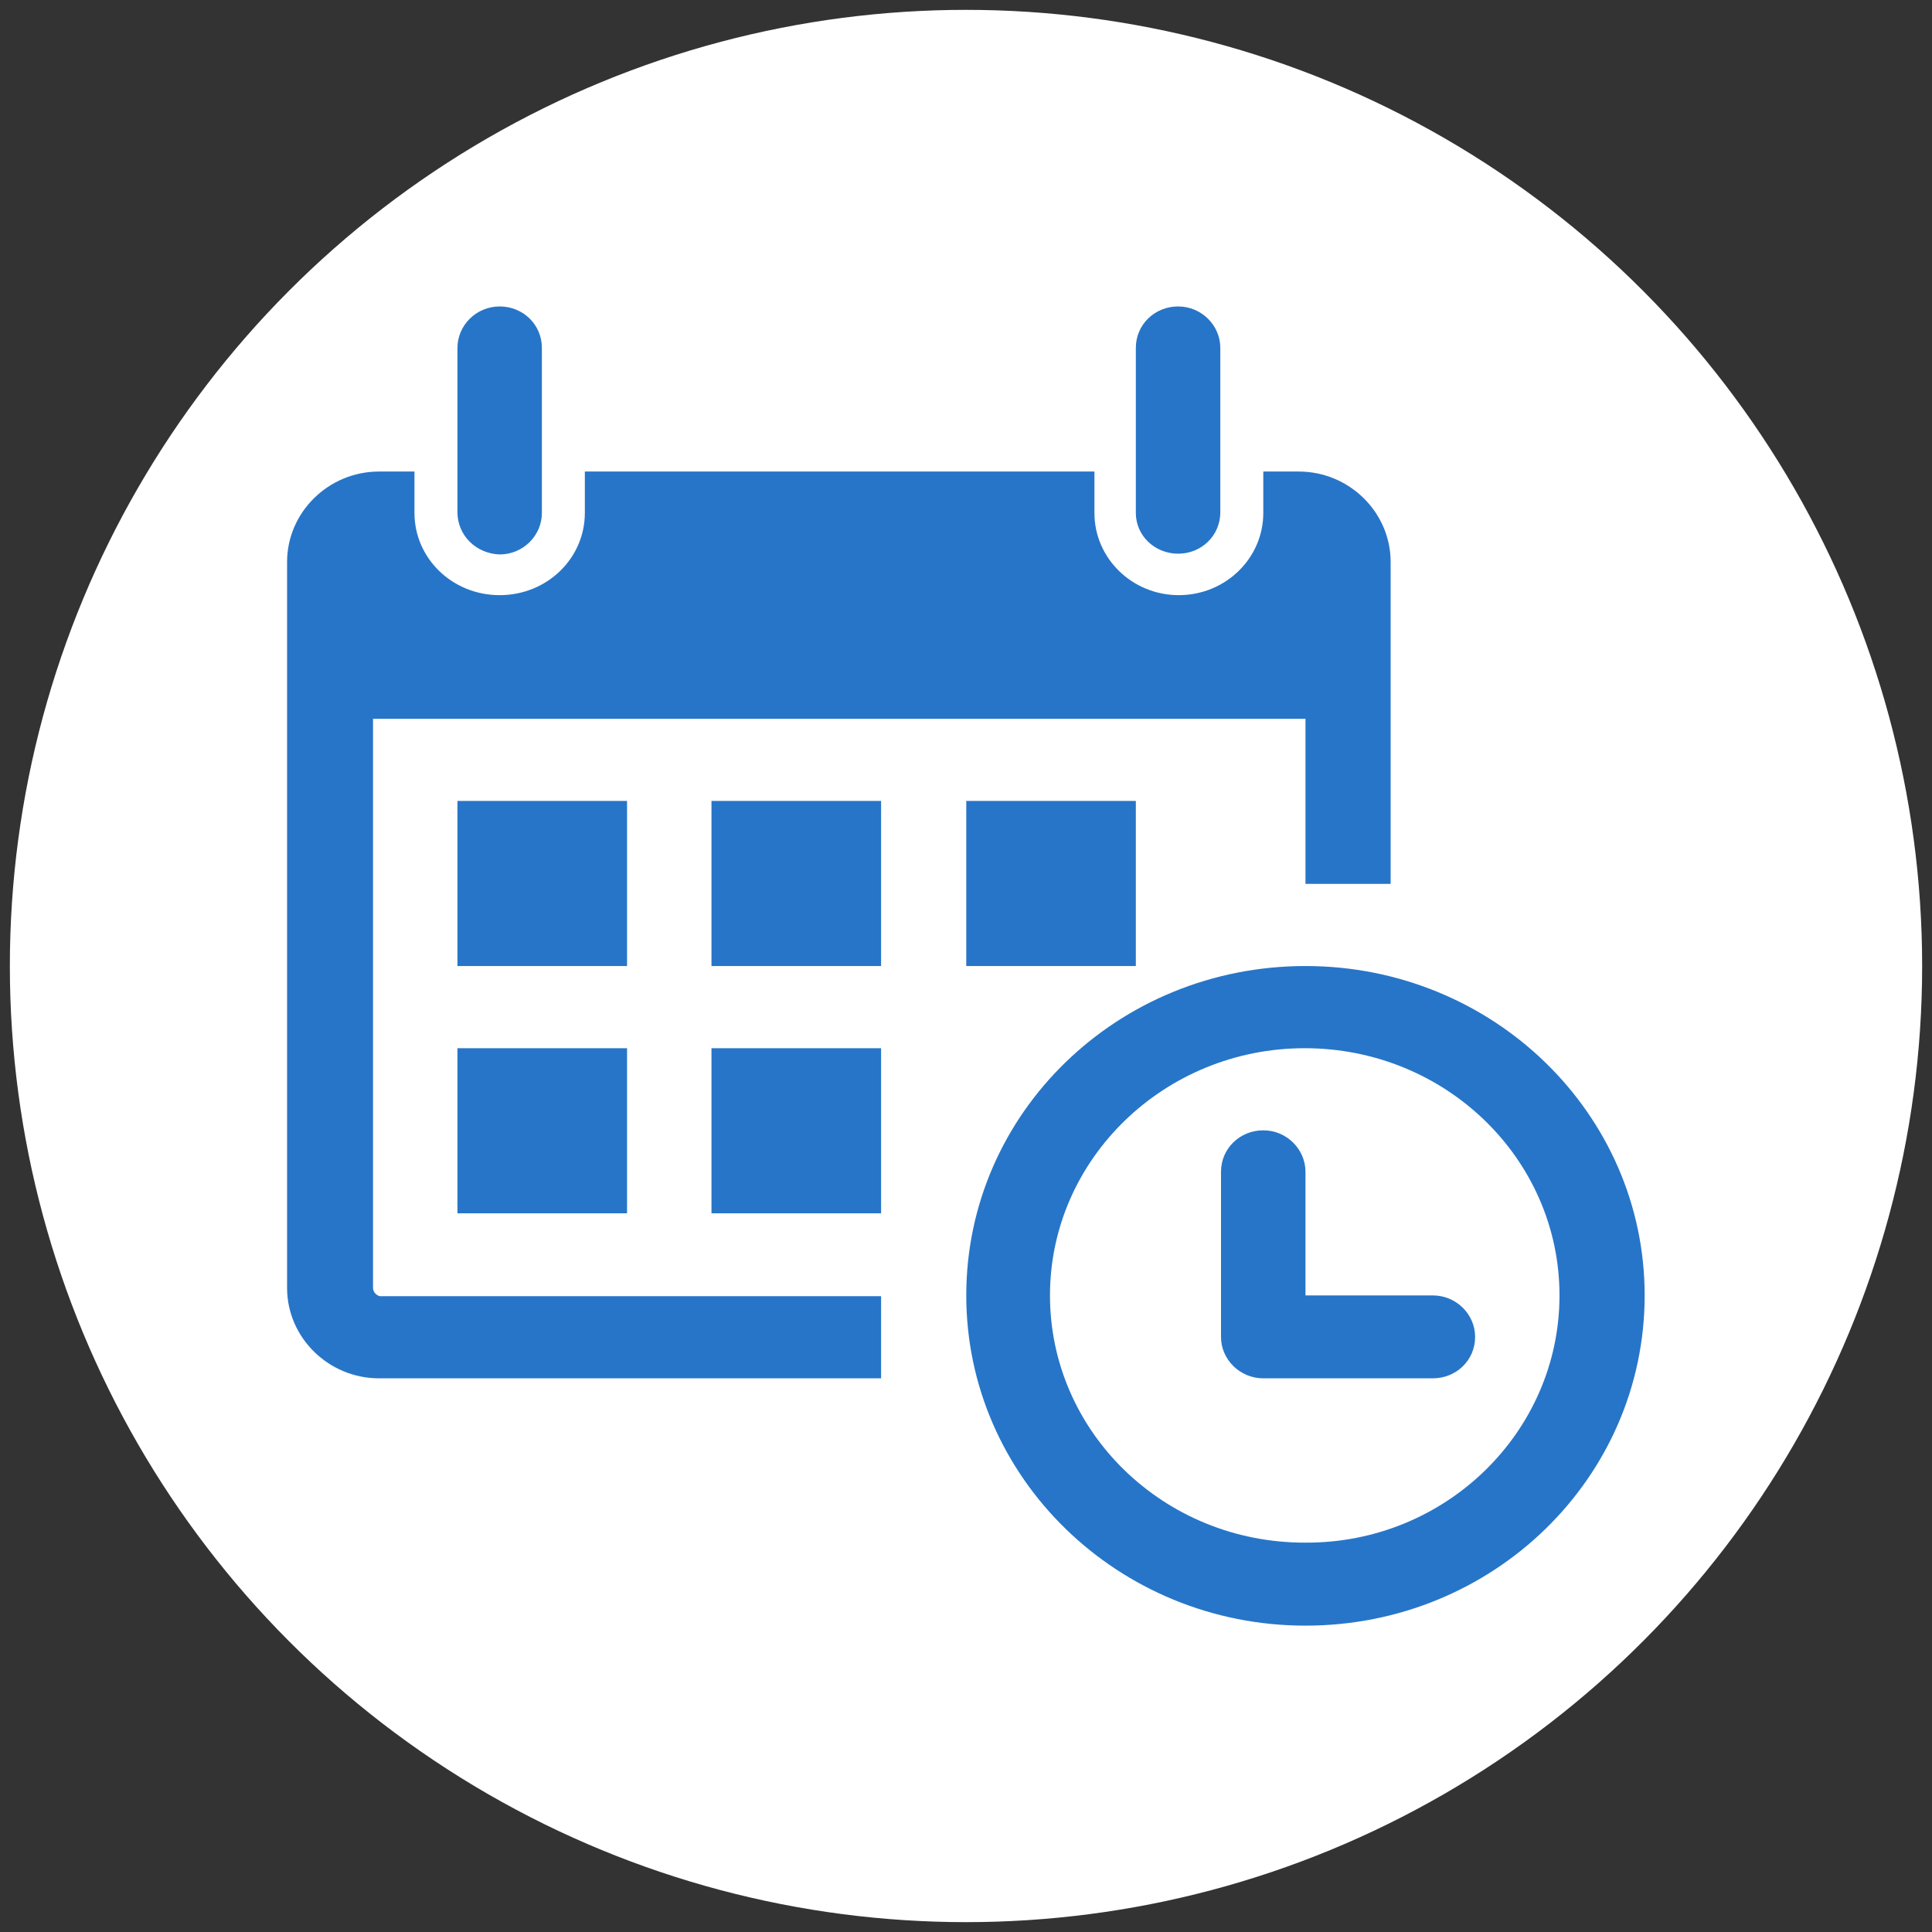 <?xml version="1.0" encoding="UTF-8" standalone="no"?>
<!-- Generator: Adobe Illustrator 16.0.4, SVG Export Plug-In . SVG Version: 6.00 Build 0)  -->

<svg
   xmlns:dc="http://purl.org/dc/elements/1.1/"
   xmlns:cc="http://creativecommons.org/ns#"
   xmlns:rdf="http://www.w3.org/1999/02/22-rdf-syntax-ns#"
   xmlns:svg="http://www.w3.org/2000/svg"
   xmlns="http://www.w3.org/2000/svg"
   xmlns:sodipodi="http://sodipodi.sourceforge.net/DTD/sodipodi-0.dtd"
   xmlns:inkscape="http://www.inkscape.org/namespaces/inkscape"
   version="1.1"
   id="Layer_1"
   x="0px"
   y="0px"
   width="196"
   height="196"
   viewBox="0 0 196 196"
   xml:space="preserve"
   inkscape:version="0.91 r"
   sodipodi:docname="schedule.svg"><rect x="0" y="0" width="196" height="196" fill="#333333" stroke="none"/><defs
     id="defs15" /><sodipodi:namedview
     pagecolor="#2f6ebb"
     bordercolor="#666666"
     borderopacity="1"
     objecttolerance="10"
     gridtolerance="10"
     guidetolerance="10"
     inkscape:pageopacity="0"
     inkscape:pageshadow="2"
     inkscape:window-width="1362"
     inkscape:window-height="728"
     id="namedview13"
     showgrid="true"
     inkscape:zoom="1.6688"
     inkscape:cx="109.74"
     inkscape:cy="78.422"
     inkscape:window-x="0"
     inkscape:window-y="18"
     inkscape:window-maximized="0"
     inkscape:current-layer="layer2"><inkscape:grid
       type="xygrid"
       id="grid4145"
       empspacing="49" /></sodipodi:namedview><style
     type="text/css"
     id="style3"><![CDATA[
	.st0{fill:#BC2233;}
	.st1{fill:#FFFFFF;}
	.st2{fill:#3C3C3C;}
]]></style><g
     inkscape:groupmode="layer"
     id="layer1"
     inkscape:label="bg"><circle
       style="opacity:1;fill:#ffffff;fill-opacity:1;fill-rule:evenodd;stroke:none;stroke-width:5;stroke-linecap:butt;stroke-linejoin:round;stroke-miterlimit:4;stroke-dasharray:none;stroke-dashoffset:0;stroke-opacity:1"
       id="path4190"
       cx="98"
       cy="98"
       r="97" /></g><g
     inkscape:groupmode="layer"
     id="layer2"
     inkscape:label="bg 1"
     style="display:inline"><path
       class="st0"
       d="m 46.408,51.966 0,-16.671 c 0,-2.294 1.912,-4.206 4.282,-4.206 2.371,0 4.283,1.836 4.283,4.206 l 0,16.748 c 0,2.294 -1.912,4.206 -4.283,4.206 -2.37,-0.08 -4.282,-1.912 -4.282,-4.283 l 0,0 z m 73.112,4.206 c 2.37,0 4.28,-1.835 4.28,-4.206 l 0,-16.671 c 0,-2.294 -1.91,-4.206 -4.28,-4.206 -2.37,0 -4.29,1.836 -4.29,4.206 l 0,16.748 c 0,2.294 1.92,4.129 4.29,4.129 l 0,0 z m -55.906,25.083 -17.206,0 0,16.748 17.206,0 0,-16.748 z m -17.206,41.835 17.206,0 0,-16.75 -17.206,0 0,16.75 z m 25.771,-25.087 17.207,0 0,-16.748 -17.207,0 0,16.748 z m 0,25.087 17.207,0 0,-16.75 -17.207,0 0,16.75 z m -34.336,7.57 0,-57.74 94.597,0 0,16.748 8.64,0 0,-32.654 c 0,-5.048 -4.2,-9.177 -9.33,-9.177 l -3.59,0 0,4.206 c 0,4.588 -3.83,8.335 -8.57,8.335 -4.74,0 -8.56,-3.747 -8.56,-8.335 l 0,-4.206 -51.698,0 0,4.206 c 0,4.588 -3.824,8.335 -8.642,8.335 -4.818,0 -8.641,-3.747 -8.641,-8.335 l 0,-4.206 -3.595,0 c -5.123,0 -9.329,4.129 -9.329,9.177 l 0,73.646 c 0,5.04 4.206,9.17 9.329,9.17 l 50.932,0 0,-8.33 -50.855,0 c -0.382,-0.1 -0.688,-0.46 -0.688,-0.84 l 0,0 z m 77.387,-32.657 0,-16.748 -17.203,0 0,16.748 17.203,0 z"
       id="path5"
       inkscape:connector-curvature="0"
       style="fill:#2775c8;fill-opacity:1" /><path
       class="st2"
       d="m 166.85,131.42 c 0,18.51 -15.37,33.5 -34.41,33.5 -18.97,0 -34.413,-14.99 -34.413,-33.5 0,-18.5 15.373,-33.417 34.413,-33.417 19.04,0 34.41,14.987 34.41,33.417 l 0,0 z"
       id="path7"
       inkscape:connector-curvature="0"
       style="fill:#2775c8;fill-opacity:1" /><path
       class="st1"
       d="m 158.21,131.42 c 0,-13.84 -11.55,-25.08 -25.85,-25.08 -14.22,0 -25.84,11.24 -25.84,25.08 0,13.84 11.54,25.08 25.84,25.08 14.3,0.1 25.85,-11.24 25.85,-25.08 l 0,0 z"
       id="path9"
       inkscape:connector-curvature="0"
       style="fill:#ffffff" /><path
       class="st2"
       d="m 145.36,131.42 -12.92,0 0,-12.54 c 0,-2.29 -1.91,-4.21 -4.28,-4.21 -2.37,0 -4.29,1.84 -4.29,4.21 l 0,16.75 c 0,2.29 1.92,4.2 4.29,4.2 l 17.2,0 c 2.37,0 4.29,-1.83 4.29,-4.2 0,-2.3 -1.92,-4.21 -4.29,-4.21 l 0,0 z"
       id="path11"
       inkscape:connector-curvature="0"
       style="fill:#2775c8;fill-opacity:1" /></g></svg>